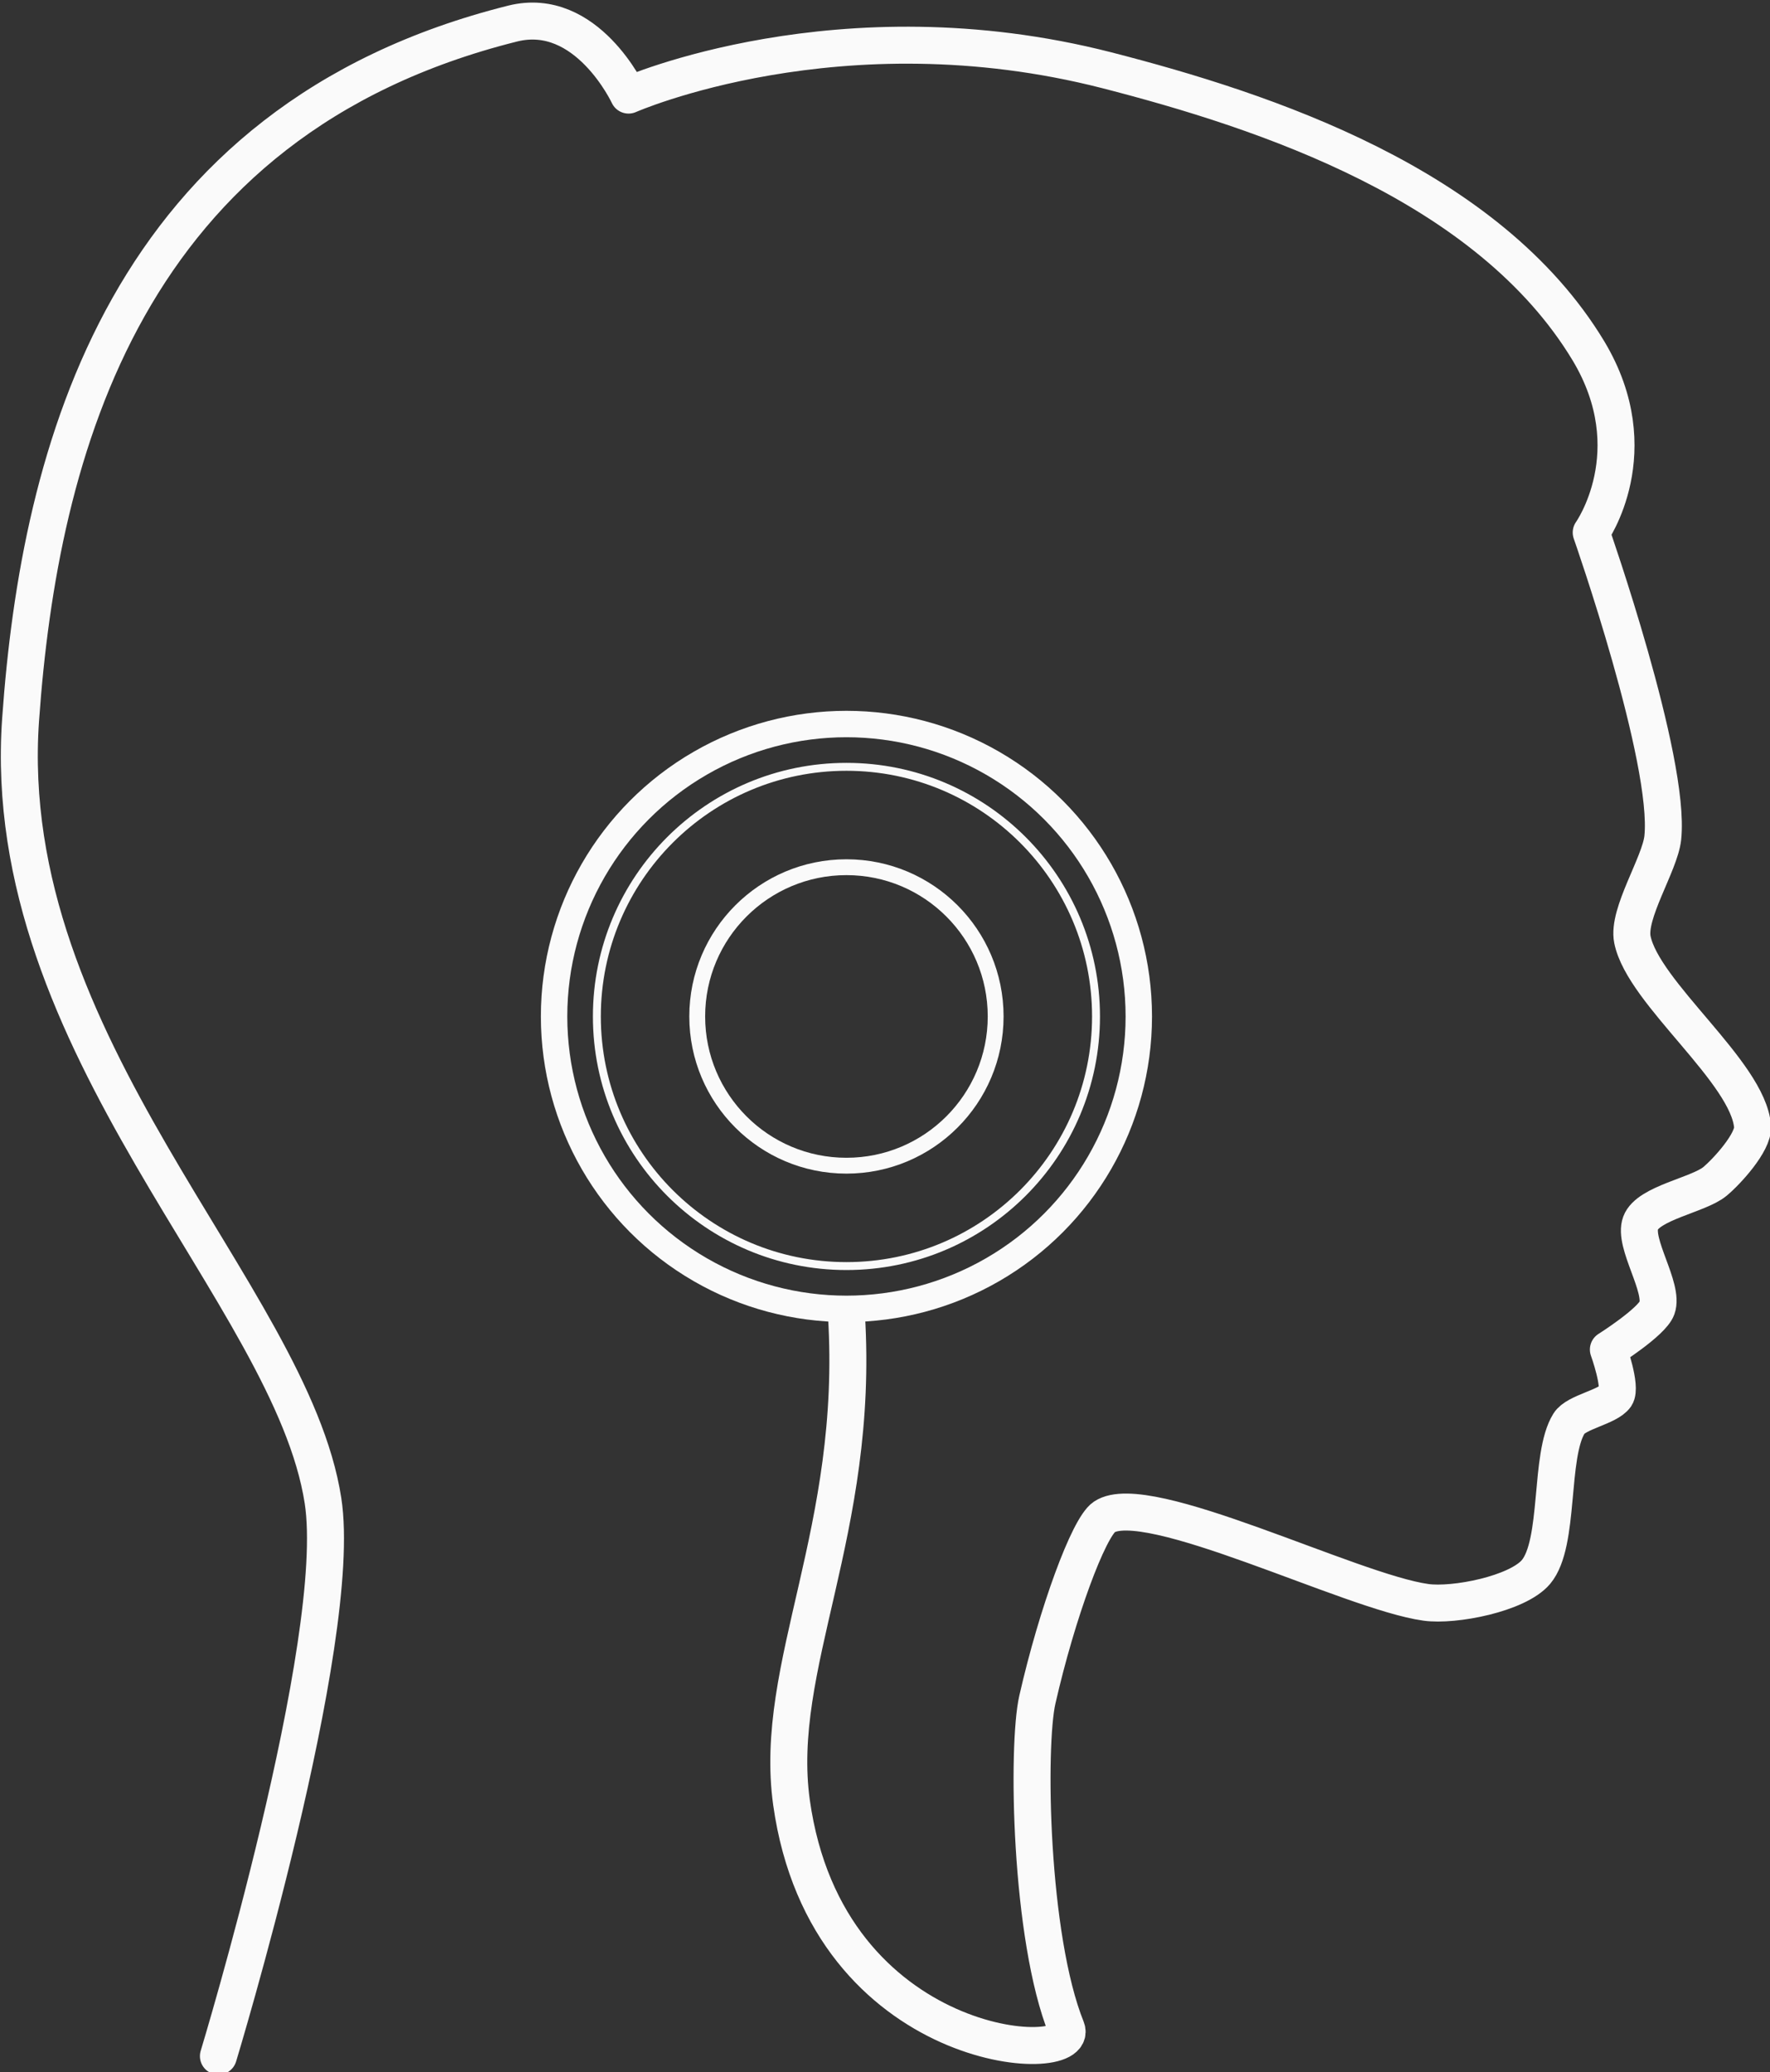<svg xmlns="http://www.w3.org/2000/svg" viewBox="0 0 670.2 784.4"><rect x="0" y="0" width="670.2" height="784.4" fill="#333333" stroke="none"/><path d="M320.5 497.9c5.1 81.7-28 132.9-20.8 184.5 13.5 96 110.1 100.5 104.1 85.5-13.9-34.5-15-107.1-11-124.5 7.5-32.9 19.4-65.1 25.3-69.1 15.9-10.8 93.5 28.4 121.8 32.3 10.7 1.5 34.7-3.2 41.7-11.5 9.2-11 4.9-44 12.5-56.2 2.7-4.4 14.8-6.2 17.7-10.4 2.3-3.5-2.8-17.6-2.8-17.6s16.5-10.4 18.4-15.7c2.8-7.7-9.1-24.5-6.2-32.2 2.8-7.6 21.9-10.6 28.1-15.7 4.6-3.8 14.7-14.9 14.3-20.8-1.6-20.6-41.4-50.5-45.5-70.8-2-9.9 10.4-28.5 11.5-38.5 3.1-29.5-27.1-115.6-27.1-115.6s21.8-30.6-1-68.7C563.5 69.8 479 42 419.1 26.6 318 .7 238 36 238 36S222.2 2 194.2 8.9C47.4 45.6 15 170.7 7.8 272.4-.9 396.2 110.2 489.8 122.3 568.1c8.2 52.9-39.6 210.3-39.6 210.3" fill="none" stroke="#fafafa" stroke-width="14" stroke-linecap="round" stroke-linejoin="round" stroke-miterlimit="10"/><g fill="none" stroke="#fafafa" stroke-linejoin="round" stroke-miterlimit="10"><circle cx="320.5" cy="384.8" r="56.5" stroke-width="6"/><circle cx="320.5" cy="384.8" r="94.5" stroke-width="3"/><circle cx="320.5" cy="384.8" r="110.7" stroke-width="10"/></g></svg>